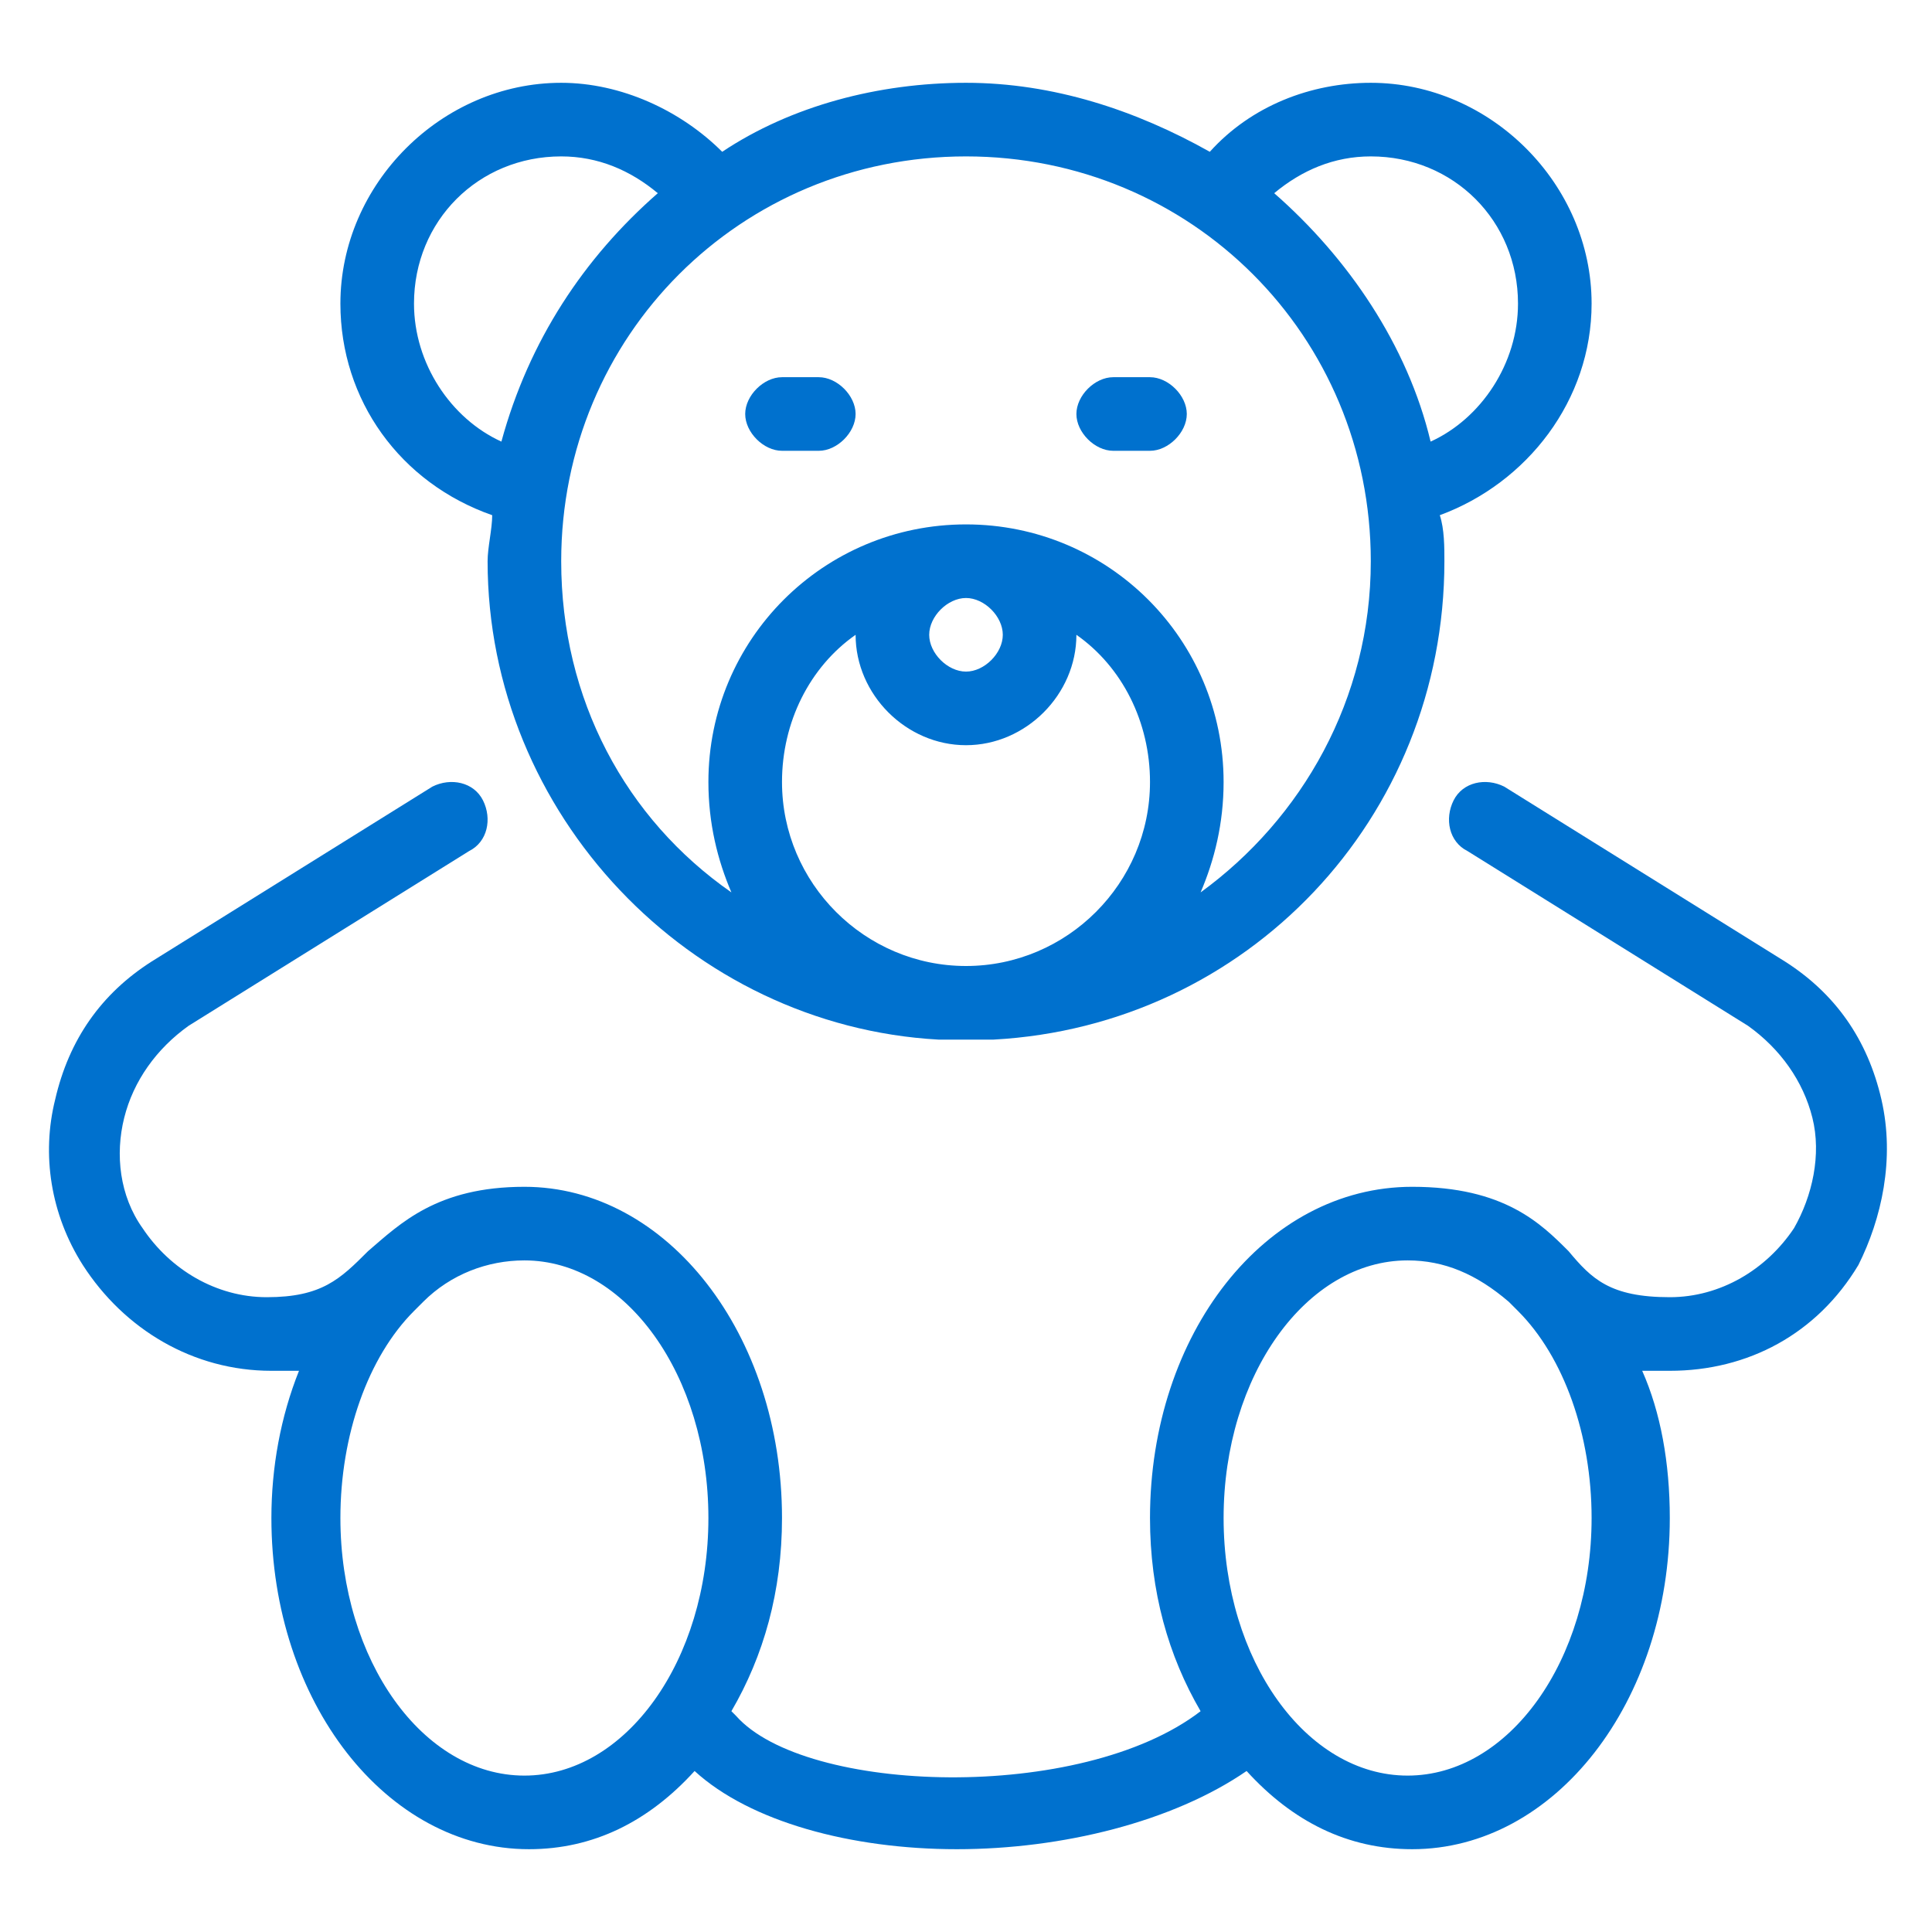 <?xml version="1.0" encoding="utf-8"?>
<!-- Generator: Adobe Illustrator 23.0.6, SVG Export Plug-In . SVG Version: 6.00 Build 0)  -->
<svg version="1.1" id="Capa_1" xmlns="http://www.w3.org/2000/svg" xmlns:xlink="http://www.w3.org/1999/xlink" x="0px" y="0px"
	 viewBox="0 0 42 42" style="enable-background:new 0 0 42 42;" xml:space="preserve">
<style type="text/css">
	.st0{fill:#0071ce;}
</style>
<g>
	<path class="st0" d="M10.7,11.2c0,0.3-0.1,0.7-0.1,1c0,5.5,4.4,10.1,9.8,10.4c0.2,0,0.4,0,0.6,0s0.4,0,0.6,0
		c5.5-0.3,9.8-4.8,9.8-10.4c0-0.3,0-0.7-0.1-1c1.9-0.7,3.3-2.5,3.3-4.6c0-2.6-2.2-4.8-4.8-4.8c-1.3,0-2.6,0.5-3.5,1.5
		c-1.6-0.9-3.4-1.5-5.3-1.5c-1.9,0-3.8,0.5-5.3,1.5c-0.9-0.9-2.2-1.5-3.5-1.5C9.6,1.8,7.4,4,7.4,6.6C7.4,8.7,8.7,10.5,10.7,11.2z
		 M17,17c0-1.3,0.6-2.5,1.6-3.2c0,1.3,1.1,2.4,2.4,2.4s2.4-1.1,2.4-2.4c1,0.7,1.6,1.9,1.6,3.2c0,2.2-1.8,4-4,4S17,19.2,17,17z
		 M21.8,13.8c0,0.4-0.4,0.8-0.8,0.8s-0.8-0.4-0.8-0.8c0-0.4,0.4-0.8,0.8-0.8S21.8,13.4,21.8,13.8z M29.8,3.4c1.8,0,3.2,1.4,3.2,3.2
		c0,1.3-0.8,2.5-1.9,3c-0.5-2.1-1.8-4-3.4-5.4C28.3,3.7,29,3.4,29.8,3.4z M29.8,12.2c0,3-1.5,5.6-3.7,7.2c0.3-0.7,0.5-1.5,0.5-2.4
		c0-3.1-2.5-5.6-5.6-5.6s-5.6,2.5-5.6,5.6c0,0.9,0.2,1.7,0.5,2.4c-2.3-1.6-3.7-4.2-3.7-7.2c0-4.9,3.9-8.8,8.8-8.8
		S29.8,7.3,29.8,12.2z M12.2,3.4c0.8,0,1.5,0.3,2.1,0.8c-1.6,1.4-2.8,3.2-3.4,5.4C9.8,9.1,9,7.9,9,6.6C9,4.8,10.4,3.4,12.2,3.4z"/>
	<path class="st0" d="M40.9,23.9c-0.3-1.3-1-2.3-2.1-3l-6.1-3.8c-0.4-0.2-0.9-0.1-1.1,0.3c-0.2,0.4-0.1,0.9,0.3,1.1l6.1,3.8
		c0.7,0.5,1.2,1.2,1.4,2c0.2,0.8,0,1.7-0.4,2.4c-0.6,0.9-1.6,1.5-2.7,1.5c-1.3,0-1.7-0.4-2.2-1c-0.6-0.6-1.4-1.4-3.4-1.4
		C27.5,25.8,25,29,25,33c0,1.6,0.4,3,1.1,4.2c-2.6,2-8.6,1.8-10.1,0.1c0,0,0,0-0.1-0.1C16.6,36,17,34.6,17,33c0-4-2.5-7.2-5.6-7.2
		c-1.9,0-2.7,0.8-3.4,1.4c-0.6,0.6-1,1-2.2,1c-1.1,0-2.1-0.6-2.7-1.5c-0.5-0.7-0.6-1.6-0.4-2.4c0.2-0.8,0.7-1.5,1.4-2l6.1-3.8
		c0.4-0.2,0.5-0.7,0.3-1.1c-0.2-0.4-0.7-0.5-1.1-0.3l-6.1,3.8c-1.1,0.7-1.8,1.7-2.1,3c-0.3,1.2-0.1,2.5,0.6,3.6
		c0.9,1.4,2.4,2.3,4.1,2.3c0.2,0,0.4,0,0.6,0c-0.4,1-0.6,2.1-0.6,3.2c0,4,2.5,7.2,5.6,7.2c1.4,0,2.6-0.6,3.6-1.7
		c1.2,1.1,3.4,1.7,5.7,1.7c2.3,0,4.7-0.6,6.3-1.7c1,1.1,2.2,1.7,3.6,1.7c3.1,0,5.6-3.2,5.6-7.2c0-1.2-0.2-2.3-0.6-3.2
		c0.2,0,0.4,0,0.6,0c1.7,0,3.2-0.8,4.1-2.3C40.9,26.5,41.2,25.2,40.9,23.9z M11.4,38.6c-2.2,0-4-2.5-4-5.6c0-1.8,0.6-3.5,1.6-4.5
		c0,0,0.1-0.1,0.1-0.1c0,0,0,0,0.1-0.1c0.6-0.6,1.4-0.9,2.2-0.9c2.2,0,4,2.5,4,5.6C15.4,36.1,13.6,38.6,11.4,38.6z M34.6,33
		c0,3.1-1.8,5.6-4,5.6s-4-2.5-4-5.6c0-3.1,1.8-5.6,4-5.6c0.8,0,1.5,0.3,2.2,0.9c0,0,0,0,0.1,0.1c0,0,0.1,0.1,0.1,0.1
		C34,29.5,34.6,31.2,34.6,33z"/>
	<path class="st0" d="M17,9.8h0.8c0.4,0,0.8-0.4,0.8-0.8c0-0.4-0.4-0.8-0.8-0.8H17c-0.4,0-0.8,0.4-0.8,0.8C16.2,9.4,16.6,9.8,17,9.8
		z"/>
	<path class="st0" d="M24.2,9.8H25c0.4,0,0.8-0.4,0.8-0.8c0-0.4-0.4-0.8-0.8-0.8h-0.8c-0.4,0-0.8,0.4-0.8,0.8
		C23.4,9.4,23.8,9.8,24.2,9.8z"/>
</g>
</svg>
